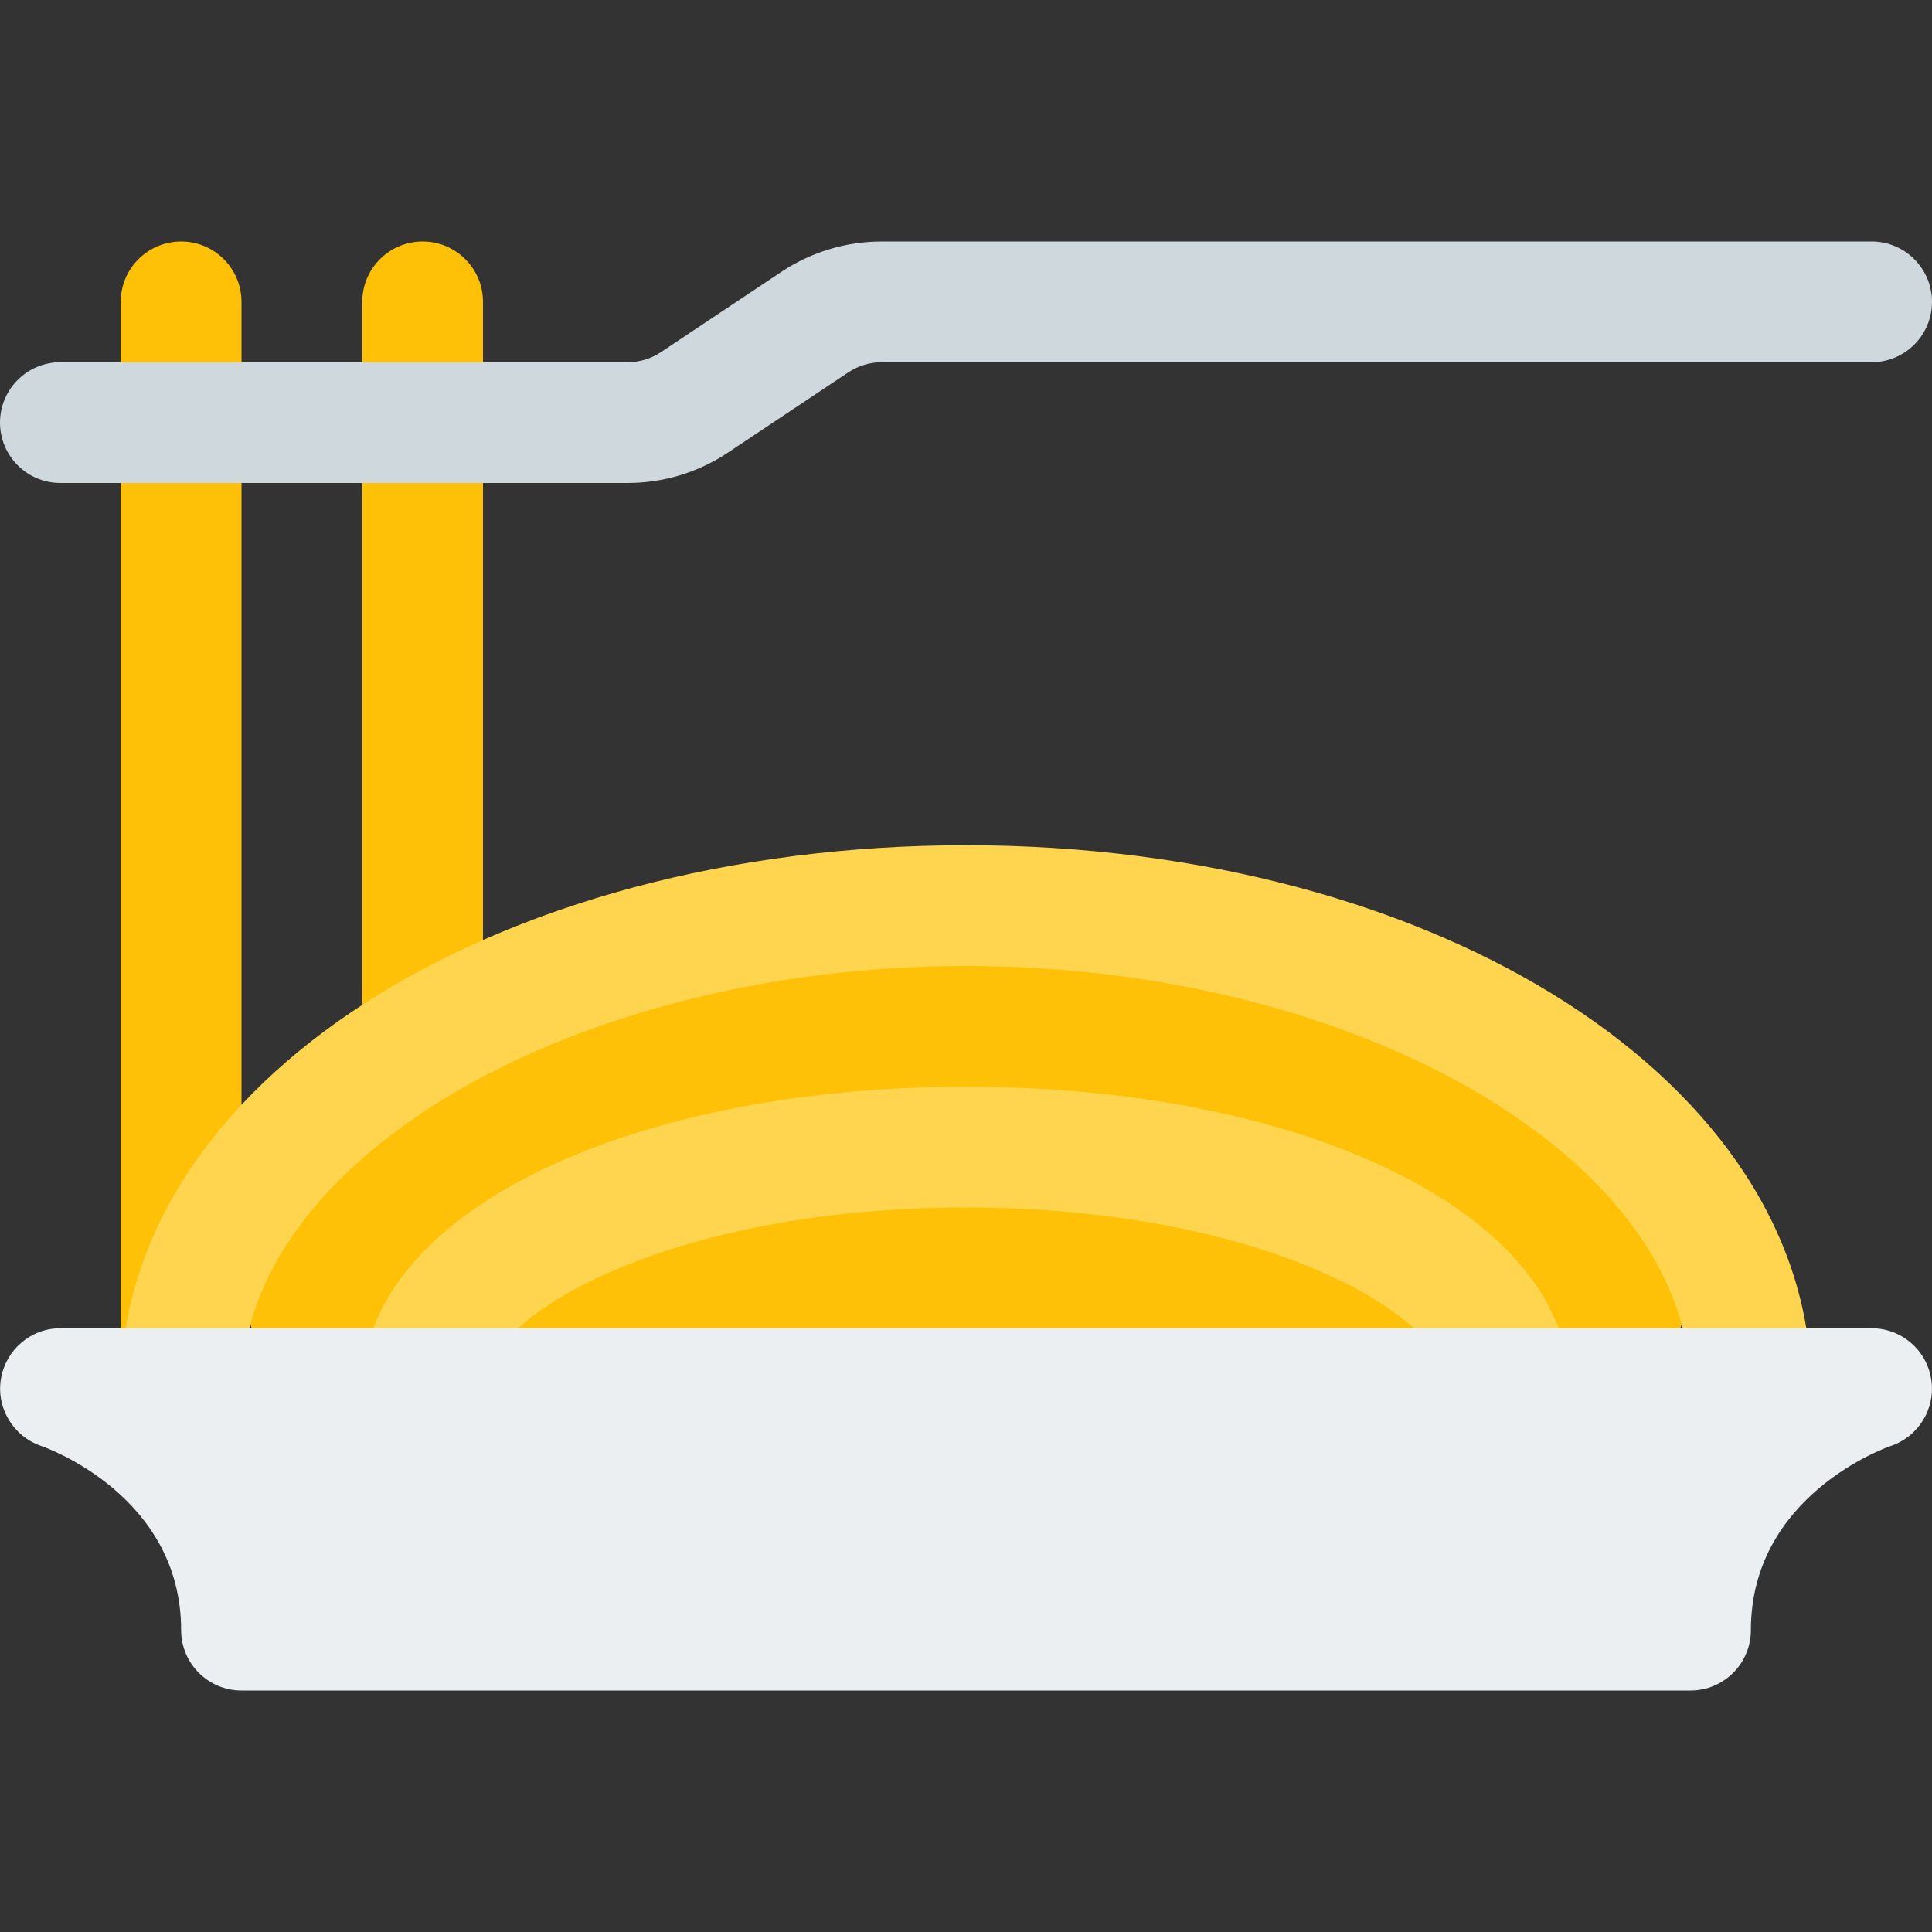 <?xml version="1.0" encoding="iso-8859-1"?>
<!-- Generator: Adobe Illustrator 19.0.0, SVG Export Plug-In . SVG Version: 6.00 Build 0)  -->
<svg version="1.1" id="Capa_1" xmlns="http://www.w3.org/2000/svg" xmlns:xlink="http://www.w3.org/1999/xlink" x="0px" y="0px"
	 viewBox="0 0 512 512" style="enable-background:new 0 0 512 512;" xml:space="preserve">
<rect x="0" y="0" width="512" height="512" fill="#333333" stroke="none"/>
<g>
	<ellipse style="fill:#FFC107;" cx="256" cy="336" rx="192" ry="96"/>
	<path style="fill:#FFC107;" d="M48,384c-8.832,0-16-7.168-16-16V80c0-8.832,7.168-16,16-16s16,7.168,16,16v288
		C64,376.832,56.832,384,48,384z"/>
	<path style="fill:#FFC107;" d="M112,291.52c-8.832,0-16-7.168-16-16V80c0-8.832,7.168-16,16-16s16,7.168,16,16v195.52
		C128,284.352,120.832,291.52,112,291.52z"/>
</g>
<g>
	<path style="fill:#FFD54F;" d="M464,384c-8.832,0-16-7.168-16-16c0-60.704-87.936-112-192-112S64,307.296,64,368
		c0,8.832-7.168,16-16,16s-16-7.168-16-16c0-80.736,98.4-144,224-144s224,63.264,224,144C480,376.832,472.832,384,464,384z"/>
	<path style="fill:#FFD54F;" d="M400,384c-8.832,0-16-7.168-16-16c0-19.552-49.888-48-128-48c-78.144,0-128,28.448-128,48
		c0,8.832-7.168,16-16,16s-16-7.168-16-16c0-45.6,68.768-80,160-80s160,34.4,160,80C416,376.832,408.832,384,400,384z"/>
</g>
<path style="fill:#CFD8DC;" d="M166.304,128H16c-8.832,0-16-7.168-16-16s7.168-16,16-16h150.304c3.168,0,6.24-0.928,8.864-2.688
	l31.872-21.248c7.936-5.28,17.152-8.064,26.656-8.064H496c8.832,0,16,7.168,16,16s-7.168,16-16,16H233.696
	c-3.168,0-6.24,0.928-8.896,2.688l-31.872,21.248C185.024,125.216,175.808,128,166.304,128z"/>
<path style="fill:#ECEFF1;" d="M496,352H16c-7.808,0-14.432,5.664-15.744,13.376c-1.312,7.68,3.2,15.232,10.592,17.792
	C12.384,383.68,48,396.448,48,432c0,8.832,7.168,16,16,16h384c8.832,0,16-7.168,16-16c0-35.552,35.616-48.32,37.056-48.8
	c7.424-2.496,12-10.016,10.72-17.76C510.528,357.696,503.84,352,496,352z"/>
<g>
</g>
<g>
</g>
<g>
</g>
<g>
</g>
<g>
</g>
<g>
</g>
<g>
</g>
<g>
</g>
<g>
</g>
<g>
</g>
<g>
</g>
<g>
</g>
<g>
</g>
<g>
</g>
<g>
</g>
</svg>
